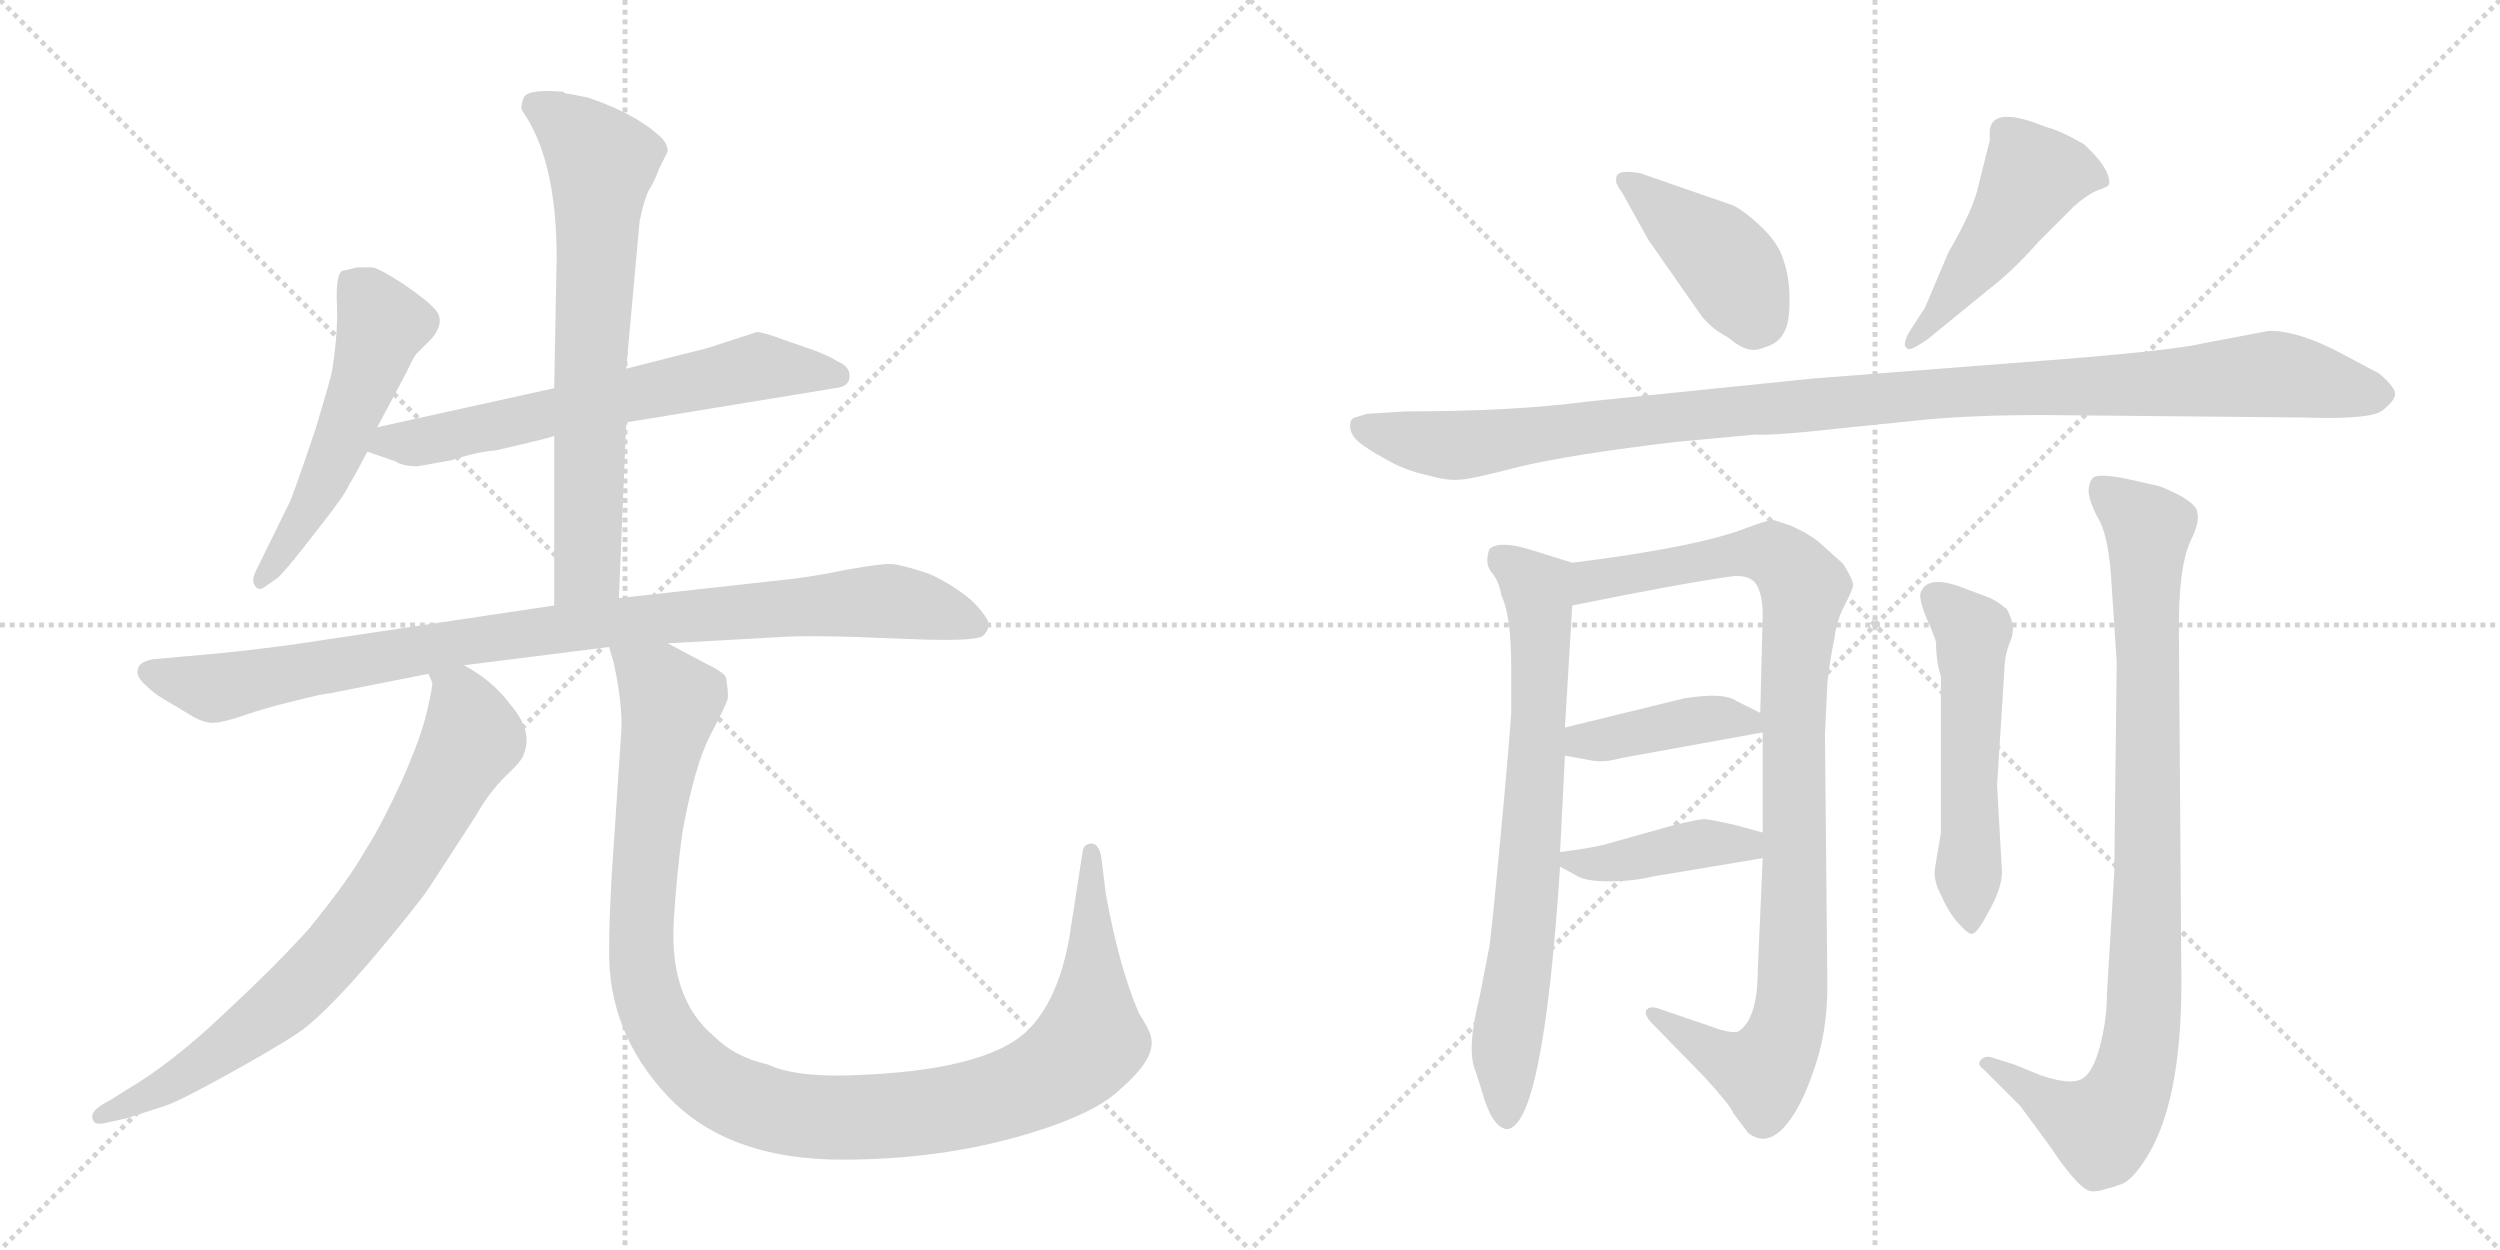 <svg version="1.1" viewBox="0 0 2048 1024" xmlns="http://www.w3.org/2000/svg">
  <g stroke="lightgray" stroke-dasharray="1,1" stroke-width="1" transform="scale(4, 4)">
    <line x1="0" y1="0" x2="256" y2="256"></line>
    <line x1="256" y1="0" x2="0" y2="256"></line>
    <line x1="128" y1="0" x2="128" y2="256"></line>
    <line x1="0" y1="128" x2="256" y2="128"></line>
    <line x1="256" y1="0" x2="512" y2="256"></line>
    <line x1="512" y1="0" x2="256" y2="256"></line>
    <line x1="384" y1="0" x2="384" y2="256"></line>
    <line x1="256" y1="128" x2="512" y2="128"></line>
  </g>
<g transform="scale(1, -1) translate(0, -850)">
   <style type="text/css">
    @keyframes keyframes0 {
      from {
       stroke: black;
       stroke-dashoffset: 531;
       stroke-width: 128;
       }
       63% {
       animation-timing-function: step-end;
       stroke: black;
       stroke-dashoffset: 0;
       stroke-width: 128;
       }
       to {
       stroke: black;
       stroke-width: 1024;
       }
       }
       #make-me-a-hanzi-animation-0 {
         animation: keyframes0 0.682s both;
         animation-delay: 0s;
         animation-timing-function: linear;
       }
    @keyframes keyframes1 {
      from {
       stroke: black;
       stroke-dashoffset: 641;
       stroke-width: 128;
       }
       68% {
       animation-timing-function: step-end;
       stroke: black;
       stroke-dashoffset: 0;
       stroke-width: 128;
       }
       to {
       stroke: black;
       stroke-width: 1024;
       }
       }
       #make-me-a-hanzi-animation-1 {
         animation: keyframes1 0.772s both;
         animation-delay: 0.682s;
         animation-timing-function: linear;
       }
    @keyframes keyframes2 {
      from {
       stroke: black;
       stroke-dashoffset: 693;
       stroke-width: 128;
       }
       69% {
       animation-timing-function: step-end;
       stroke: black;
       stroke-dashoffset: 0;
       stroke-width: 128;
       }
       to {
       stroke: black;
       stroke-width: 1024;
       }
       }
       #make-me-a-hanzi-animation-2 {
         animation: keyframes2 0.814s both;
         animation-delay: 1.454s;
         animation-timing-function: linear;
       }
    @keyframes keyframes3 {
      from {
       stroke: black;
       stroke-dashoffset: 940;
       stroke-width: 128;
       }
       75% {
       animation-timing-function: step-end;
       stroke: black;
       stroke-dashoffset: 0;
       stroke-width: 128;
       }
       to {
       stroke: black;
       stroke-width: 1024;
       }
       }
       #make-me-a-hanzi-animation-3 {
         animation: keyframes3 1.015s both;
         animation-delay: 2.268s;
         animation-timing-function: linear;
       }
    @keyframes keyframes4 {
      from {
       stroke: black;
       stroke-dashoffset: 762;
       stroke-width: 128;
       }
       71% {
       animation-timing-function: step-end;
       stroke: black;
       stroke-dashoffset: 0;
       stroke-width: 128;
       }
       to {
       stroke: black;
       stroke-width: 1024;
       }
       }
       #make-me-a-hanzi-animation-4 {
         animation: keyframes4 0.87s both;
         animation-delay: 3.283s;
         animation-timing-function: linear;
       }
    @keyframes keyframes5 {
      from {
       stroke: black;
       stroke-dashoffset: 1132;
       stroke-width: 128;
       }
       79% {
       animation-timing-function: step-end;
       stroke: black;
       stroke-dashoffset: 0;
       stroke-width: 128;
       }
       to {
       stroke: black;
       stroke-width: 1024;
       }
       }
       #make-me-a-hanzi-animation-5 {
         animation: keyframes5 1.171s both;
         animation-delay: 4.153s;
         animation-timing-function: linear;
       }
    @keyframes keyframes6 {
      from {
       stroke: black;
       stroke-dashoffset: 416;
       stroke-width: 128;
       }
       58% {
       animation-timing-function: step-end;
       stroke: black;
       stroke-dashoffset: 0;
       stroke-width: 128;
       }
       to {
       stroke: black;
       stroke-width: 1024;
       }
       }
       #make-me-a-hanzi-animation-6 {
         animation: keyframes6 0.589s both;
         animation-delay: 5.324s;
         animation-timing-function: linear;
       }
    @keyframes keyframes7 {
      from {
       stroke: black;
       stroke-dashoffset: 480;
       stroke-width: 128;
       }
       61% {
       animation-timing-function: step-end;
       stroke: black;
       stroke-dashoffset: 0;
       stroke-width: 128;
       }
       to {
       stroke: black;
       stroke-width: 1024;
       }
       }
       #make-me-a-hanzi-animation-7 {
         animation: keyframes7 0.641s both;
         animation-delay: 5.913s;
         animation-timing-function: linear;
       }
    @keyframes keyframes8 {
      from {
       stroke: black;
       stroke-dashoffset: 1097;
       stroke-width: 128;
       }
       78% {
       animation-timing-function: step-end;
       stroke: black;
       stroke-dashoffset: 0;
       stroke-width: 128;
       }
       to {
       stroke: black;
       stroke-width: 1024;
       }
       }
       #make-me-a-hanzi-animation-8 {
         animation: keyframes8 1.143s both;
         animation-delay: 6.553s;
         animation-timing-function: linear;
       }
    @keyframes keyframes9 {
      from {
       stroke: black;
       stroke-dashoffset: 731;
       stroke-width: 128;
       }
       70% {
       animation-timing-function: step-end;
       stroke: black;
       stroke-dashoffset: 0;
       stroke-width: 128;
       }
       to {
       stroke: black;
       stroke-width: 1024;
       }
       }
       #make-me-a-hanzi-animation-9 {
         animation: keyframes9 0.845s both;
         animation-delay: 7.696s;
         animation-timing-function: linear;
       }
    @keyframes keyframes10 {
      from {
       stroke: black;
       stroke-dashoffset: 962;
       stroke-width: 128;
       }
       76% {
       animation-timing-function: step-end;
       stroke: black;
       stroke-dashoffset: 0;
       stroke-width: 128;
       }
       to {
       stroke: black;
       stroke-width: 1024;
       }
       }
       #make-me-a-hanzi-animation-10 {
         animation: keyframes10 1.033s both;
         animation-delay: 8.541s;
         animation-timing-function: linear;
       }
    @keyframes keyframes11 {
      from {
       stroke: black;
       stroke-dashoffset: 408;
       stroke-width: 128;
       }
       57% {
       animation-timing-function: step-end;
       stroke: black;
       stroke-dashoffset: 0;
       stroke-width: 128;
       }
       to {
       stroke: black;
       stroke-width: 1024;
       }
       }
       #make-me-a-hanzi-animation-11 {
         animation: keyframes11 0.582s both;
         animation-delay: 9.574s;
         animation-timing-function: linear;
       }
    @keyframes keyframes12 {
      from {
       stroke: black;
       stroke-dashoffset: 409;
       stroke-width: 128;
       }
       57% {
       animation-timing-function: step-end;
       stroke: black;
       stroke-dashoffset: 0;
       stroke-width: 128;
       }
       to {
       stroke: black;
       stroke-width: 1024;
       }
       }
       #make-me-a-hanzi-animation-12 {
         animation: keyframes12 0.583s both;
         animation-delay: 10.156s;
         animation-timing-function: linear;
       }
    @keyframes keyframes13 {
      from {
       stroke: black;
       stroke-dashoffset: 535;
       stroke-width: 128;
       }
       64% {
       animation-timing-function: step-end;
       stroke: black;
       stroke-dashoffset: 0;
       stroke-width: 128;
       }
       to {
       stroke: black;
       stroke-width: 1024;
       }
       }
       #make-me-a-hanzi-animation-13 {
         animation: keyframes13 0.685s both;
         animation-delay: 10.739s;
         animation-timing-function: linear;
       }
    @keyframes keyframes14 {
      from {
       stroke: black;
       stroke-dashoffset: 914;
       stroke-width: 128;
       }
       75% {
       animation-timing-function: step-end;
       stroke: black;
       stroke-dashoffset: 0;
       stroke-width: 128;
       }
       to {
       stroke: black;
       stroke-width: 1024;
       }
       }
       #make-me-a-hanzi-animation-14 {
         animation: keyframes14 0.994s both;
         animation-delay: 11.424s;
         animation-timing-function: linear;
       }
</style>
<path d="M 309 500 L 333 545 Q 339 558 341 560 L 354 573 Q 366 588 355 598 Q 351 603 331 617 Q 311 630 305 631 L 293 631 L 280 628 Q 275 624 276 601 Q 277 577 272 546 Q 271 540 258 497 Q 239 441 237 438 L 209 381 Q 206 374 209 370 Q 212 365 218 370 L 228 377 Q 237 386 260 416 Q 283 445 286 453 Q 290 459 301 480 L 309 500 Z" fill="lightgray"></path> 
<path d="M 620 578 L 580 565 L 513 548 L 454 532 L 309 500 C 280 494 273 490 301 480 L 324 472 Q 330 468 342 468 L 370 473 Q 391 480 406 481 Q 454 492 454 493 L 513 504 L 684 532 Q 696 533 696 542 Q 696 550 686 554 Q 680 558 667 563 L 641 572 Q 625 578 620 578 Z" fill="lightgray"></path> 
<path d="M 513 548 L 524 669 Q 528 688 532 695 Q 536 701 540 712 L 547 726 Q 547 731 543 736 Q 523 756 482 770 L 467 773 Q 463 773 461 775 L 459 775 Q 432 777 429 770 Q 426 762 428 759 Q 456 719 456 639 L 454 532 L 454 493 L 454 354 C 454 324 506 330 507 360 L 513 504 L 513 548 Z" fill="lightgray"></path> 
<path d="M 454 354 L 240 322 Q 197 316 148 312 L 126 310 Q 114 308 113 302 Q 111 296 119 289 Q 126 282 133 278 L 158 263 Q 169 257 176 258 Q 182 258 200 264 Q 217 270 242 276 Q 266 282 270 282 L 351 298 L 380 305 L 499 320 L 547 323 L 637 328 Q 664 330 732 327 L 759 326 Q 800 325 805 329 Q 809 332 810 338 Q 810 344 796 358 Q 781 371 761 380 Q 737 388 729 388 Q 720 388 692 383 Q 664 377 633 374 L 507 360 L 454 354 Z" fill="lightgray"></path> 
<path d="M 351 298 L 354 291 Q 355 290 350 268 Q 345 246 329 210 Q 312 173 299 153 Q 287 131 253 89 Q 226 59 184 20 Q 142 -20 105 -42 L 89 -52 Q 73 -60 76 -67 Q 77 -72 86 -70 L 104 -66 L 135 -56 Q 147 -52 185 -31 Q 223 -10 243 3 Q 263 16 302 61 Q 340 106 351 122 L 390 182 Q 400 200 414 214 Q 428 227 429 232 Q 437 251 418 273 Q 403 293 380 305 C 354 321 347 325 351 298 Z" fill="lightgray"></path> 
<path d="M 499 320 L 503 306 Q 510 273 509 252 L 501 131 Q 499 95 499 72 Q 498 4 547 -48 Q 596 -100 690 -100 Q 784 -100 863 -72 Q 902 -58 918 -42 Q 947 -17 943 0 Q 942 6 933 20 Q 917 57 906 117 L 902 149 Q 900 158 895 159 Q 888 159 887 153 L 876 82 Q 867 31 842 6 Q 807 -28 693 -31 Q 650 -32 629 -22 Q 602 -16 585 1 Q 548 32 552 96 Q 554 131 559 168 Q 569 223 582 248 Q 595 273 596 277 Q 597 281 595 293 Q 596 298 579 306 L 547 323 C 521 337 492 349 499 320 Z" fill="lightgray"></path> 
<path d="M 1419 682 L 1344 708 Q 1323 712 1324 703 Q 1323 700 1329 692 L 1350 654 L 1394 591 Q 1403 580 1415 574 Q 1426 565 1432 564 Q 1438 562 1447 566 Q 1457 569 1461 577 Q 1466 584 1466 604 Q 1466 623 1461 637 Q 1457 651 1442 665 Q 1428 678 1419 682 Z" fill="lightgray"></path> 
<path d="M 1577 598 L 1564 578 Q 1558 567 1562 565 Q 1563 561 1579 572 L 1628 612 Q 1649 628 1670 652 L 1699 681 Q 1709 690 1718 694 Q 1728 697 1728 700 Q 1728 713 1707 732 Q 1688 743 1676 746 Q 1632 764 1630 743 L 1630 735 L 1621 699 Q 1617 679 1596 643 L 1577 598 Z" fill="lightgray"></path> 
<path d="M 1859 579 L 1806 569 Q 1782 563 1680 555 L 1486 540 L 1300 521 Q 1240 513 1152 513 L 1120 511 L 1110 508 Q 1106 507 1106 501 Q 1106 494 1113 488 Q 1120 482 1135 474 Q 1150 465 1168 461 Q 1186 456 1195 457 Q 1204 457 1246 468 Q 1289 478 1373 488 L 1438 494 Q 1454 493 1516 500 L 1575 506 Q 1616 510 1674 510 L 1886 508 Q 1943 506 1952 514 Q 1962 522 1962 527 Q 1963 532 1949 544 L 1917 561 Q 1883 579 1859 579 Z" fill="lightgray"></path> 
<path d="M 1209 -28 L 1214 -44 Q 1222 -73 1234 -75 Q 1264 -75 1278 140 L 1278 152 L 1282 231 L 1282 254 L 1288 354 C 1290 384 1290 388 1288 389 L 1256 399 Q 1228 408 1220 400 Q 1216 388 1222 381 Q 1228 374 1230 362 Q 1238 346 1238 303 L 1238 266 Q 1236 236 1229 162 Q 1222 87 1220 74 L 1212 33 Q 1201 -11 1209 -28 Z" fill="lightgray"></path> 
<path d="M 1444 147 L 1440 56 Q 1440 15 1424 5 Q 1418 3 1402 9 L 1358 24 Q 1352 26 1349 23 Q 1346 19 1354 11 L 1396 -32 Q 1418 -56 1420 -62 L 1432 -78 Q 1446 -89 1460 -75 Q 1474 -61 1485 -29 Q 1497 3 1497 42 L 1495 249 L 1497 290 Q 1499 310 1503 328 Q 1504 340 1511 354 Q 1518 367 1518 371 Q 1518 375 1510 388 L 1490 406 Q 1488 408 1478 414 L 1468 419 L 1453 424 Q 1448 424 1432 418 Q 1392 402 1288 389 C 1258 385 1259 348 1288 354 Q 1382 373 1420 378 Q 1434 379 1439 371 Q 1444 362 1444 347 L 1442 266 L 1444 250 L 1444 168 L 1444 147 Z" fill="lightgray"></path> 
<path d="M 1282 231 L 1304 227 Q 1314 225 1328 229 L 1444 250 C 1466 254 1466 254 1442 266 L 1422 276 Q 1412 283 1380 278 L 1282 254 C 1253 247 1252 236 1282 231 Z" fill="lightgray"></path> 
<path d="M 1278 140 L 1291 133 Q 1298 128 1318 128 Q 1338 128 1354 132 L 1444 147 C 1474 152 1473 160 1444 168 L 1422 174 Q 1400 179 1396 179 Q 1392 179 1371 174 L 1314 158 Q 1302 155 1278 152 C 1260 150 1260 150 1278 140 Z" fill="lightgray"></path> 
<path d="M 1640 136 L 1636 207 L 1642 301 Q 1642 313 1647 325 Q 1652 337 1644 351 Q 1636 358 1628 361 L 1604 370 Q 1577 379 1573 363 Q 1573 356 1578 344 Q 1584 331 1586 324 Q 1586 308 1590 296 L 1590 168 L 1585 138 Q 1584 128 1590 117 Q 1596 103 1604 94 Q 1612 85 1615 85 Q 1619 84 1629 103 Q 1640 122 1640 136 Z" fill="lightgray"></path> 
<path d="M 1734 308 L 1732 135 L 1726 36 Q 1726 14 1720 -8 Q 1714 -30 1705 -34 Q 1696 -39 1672 -31 L 1650 -22 L 1634 -17 Q 1627 -14 1623 -18 Q 1619 -22 1625 -26 L 1655 -56 L 1680 -90 Q 1704 -126 1714 -126 Q 1720 -126 1725 -124 Q 1730 -123 1738 -120 Q 1746 -117 1756 -102 Q 1787 -57 1787 45 L 1785 328 Q 1784 388 1796 410 Q 1802 423 1800 430 Q 1800 436 1786 444 Q 1772 451 1768 452 L 1741 458 Q 1720 462 1715 459 Q 1711 455 1711 448 Q 1711 440 1719 425 Q 1728 410 1730 368 L 1734 308 Z" fill="lightgray"></path> 
      <clipPath id="make-me-a-hanzi-clip-0">
      <path d="M 309 500 L 333 545 Q 339 558 341 560 L 354 573 Q 366 588 355 598 Q 351 603 331 617 Q 311 630 305 631 L 293 631 L 280 628 Q 275 624 276 601 Q 277 577 272 546 Q 271 540 258 497 Q 239 441 237 438 L 209 381 Q 206 374 209 370 Q 212 365 218 370 L 228 377 Q 237 386 260 416 Q 283 445 286 453 Q 290 459 301 480 L 309 500 Z" fill="lightgray"></path>
      </clipPath>
      <path clip-path="url(#make-me-a-hanzi-clip-0)" d="M 289 619 L 313 584 L 304 553 L 255 433 L 214 376 " fill="none" id="make-me-a-hanzi-animation-0" stroke-dasharray="403 806" stroke-linecap="round"></path>

      <clipPath id="make-me-a-hanzi-clip-1">
      <path d="M 620 578 L 580 565 L 513 548 L 454 532 L 309 500 C 280 494 273 490 301 480 L 324 472 Q 330 468 342 468 L 370 473 Q 391 480 406 481 Q 454 492 454 493 L 513 504 L 684 532 Q 696 533 696 542 Q 696 550 686 554 Q 680 558 667 563 L 641 572 Q 625 578 620 578 Z" fill="lightgray"></path>
      </clipPath>
      <path clip-path="url(#make-me-a-hanzi-clip-1)" d="M 308 483 L 412 501 L 621 550 L 685 543 " fill="none" id="make-me-a-hanzi-animation-1" stroke-dasharray="513 1026" stroke-linecap="round"></path>

      <clipPath id="make-me-a-hanzi-clip-2">
      <path d="M 513 548 L 524 669 Q 528 688 532 695 Q 536 701 540 712 L 547 726 Q 547 731 543 736 Q 523 756 482 770 L 467 773 Q 463 773 461 775 L 459 775 Q 432 777 429 770 Q 426 762 428 759 Q 456 719 456 639 L 454 532 L 454 493 L 454 354 C 454 324 506 330 507 360 L 513 504 L 513 548 Z" fill="lightgray"></path>
      </clipPath>
      <path clip-path="url(#make-me-a-hanzi-clip-2)" d="M 438 764 L 469 744 L 493 717 L 481 384 L 460 362 " fill="none" id="make-me-a-hanzi-animation-2" stroke-dasharray="565 1130" stroke-linecap="round"></path>

      <clipPath id="make-me-a-hanzi-clip-3">
      <path d="M 454 354 L 240 322 Q 197 316 148 312 L 126 310 Q 114 308 113 302 Q 111 296 119 289 Q 126 282 133 278 L 158 263 Q 169 257 176 258 Q 182 258 200 264 Q 217 270 242 276 Q 266 282 270 282 L 351 298 L 380 305 L 499 320 L 547 323 L 637 328 Q 664 330 732 327 L 759 326 Q 800 325 805 329 Q 809 332 810 338 Q 810 344 796 358 Q 781 371 761 380 Q 737 388 729 388 Q 720 388 692 383 Q 664 377 633 374 L 507 360 L 454 354 Z" fill="lightgray"></path>
      </clipPath>
      <path clip-path="url(#make-me-a-hanzi-clip-3)" d="M 124 299 L 185 287 L 419 330 L 690 356 L 734 357 L 799 338 " fill="none" id="make-me-a-hanzi-animation-3" stroke-dasharray="812 1624" stroke-linecap="round"></path>

      <clipPath id="make-me-a-hanzi-clip-4">
      <path d="M 351 298 L 354 291 Q 355 290 350 268 Q 345 246 329 210 Q 312 173 299 153 Q 287 131 253 89 Q 226 59 184 20 Q 142 -20 105 -42 L 89 -52 Q 73 -60 76 -67 Q 77 -72 86 -70 L 104 -66 L 135 -56 Q 147 -52 185 -31 Q 223 -10 243 3 Q 263 16 302 61 Q 340 106 351 122 L 390 182 Q 400 200 414 214 Q 428 227 429 232 Q 437 251 418 273 Q 403 293 380 305 C 354 321 347 325 351 298 Z" fill="lightgray"></path>
      </clipPath>
      <path clip-path="url(#make-me-a-hanzi-clip-4)" d="M 359 297 L 376 281 L 387 245 L 311 116 L 225 22 L 153 -30 L 82 -65 " fill="none" id="make-me-a-hanzi-animation-4" stroke-dasharray="634 1268" stroke-linecap="round"></path>

      <clipPath id="make-me-a-hanzi-clip-5">
      <path d="M 499 320 L 503 306 Q 510 273 509 252 L 501 131 Q 499 95 499 72 Q 498 4 547 -48 Q 596 -100 690 -100 Q 784 -100 863 -72 Q 902 -58 918 -42 Q 947 -17 943 0 Q 942 6 933 20 Q 917 57 906 117 L 902 149 Q 900 158 895 159 Q 888 159 887 153 L 876 82 Q 867 31 842 6 Q 807 -28 693 -31 Q 650 -32 629 -22 Q 602 -16 585 1 Q 548 32 552 96 Q 554 131 559 168 Q 569 223 582 248 Q 595 273 596 277 Q 597 281 595 293 Q 596 298 579 306 L 547 323 C 521 337 492 349 499 320 Z" fill="lightgray"></path>
      </clipPath>
      <path clip-path="url(#make-me-a-hanzi-clip-5)" d="M 505 314 L 531 297 L 549 273 L 528 134 L 529 41 L 536 18 L 556 -13 L 602 -49 L 651 -63 L 714 -65 L 789 -56 L 858 -33 L 893 -3 L 895 151 " fill="none" id="make-me-a-hanzi-animation-5" stroke-dasharray="1004 2008" stroke-linecap="round"></path>

      <clipPath id="make-me-a-hanzi-clip-6">
      <path d="M 1419 682 L 1344 708 Q 1323 712 1324 703 Q 1323 700 1329 692 L 1350 654 L 1394 591 Q 1403 580 1415 574 Q 1426 565 1432 564 Q 1438 562 1447 566 Q 1457 569 1461 577 Q 1466 584 1466 604 Q 1466 623 1461 637 Q 1457 651 1442 665 Q 1428 678 1419 682 Z" fill="lightgray"></path>
      </clipPath>
      <path clip-path="url(#make-me-a-hanzi-clip-6)" d="M 1333 701 L 1410 640 L 1442 587 " fill="none" id="make-me-a-hanzi-animation-6" stroke-dasharray="288 576" stroke-linecap="round"></path>

      <clipPath id="make-me-a-hanzi-clip-7">
      <path d="M 1577 598 L 1564 578 Q 1558 567 1562 565 Q 1563 561 1579 572 L 1628 612 Q 1649 628 1670 652 L 1699 681 Q 1709 690 1718 694 Q 1728 697 1728 700 Q 1728 713 1707 732 Q 1688 743 1676 746 Q 1632 764 1630 743 L 1630 735 L 1621 699 Q 1617 679 1596 643 L 1577 598 Z" fill="lightgray"></path>
      </clipPath>
      <path clip-path="url(#make-me-a-hanzi-clip-7)" d="M 1720 703 L 1696 710 L 1665 705 L 1627 644 L 1565 571 " fill="none" id="make-me-a-hanzi-animation-7" stroke-dasharray="352 704" stroke-linecap="round"></path>

      <clipPath id="make-me-a-hanzi-clip-8">
      <path d="M 1859 579 L 1806 569 Q 1782 563 1680 555 L 1486 540 L 1300 521 Q 1240 513 1152 513 L 1120 511 L 1110 508 Q 1106 507 1106 501 Q 1106 494 1113 488 Q 1120 482 1135 474 Q 1150 465 1168 461 Q 1186 456 1195 457 Q 1204 457 1246 468 Q 1289 478 1373 488 L 1438 494 Q 1454 493 1516 500 L 1575 506 Q 1616 510 1674 510 L 1886 508 Q 1943 506 1952 514 Q 1962 522 1962 527 Q 1963 532 1949 544 L 1917 561 Q 1883 579 1859 579 Z" fill="lightgray"></path>
      </clipPath>
      <path clip-path="url(#make-me-a-hanzi-clip-8)" d="M 1118 499 L 1191 485 L 1434 515 L 1859 544 L 1953 527 " fill="none" id="make-me-a-hanzi-animation-8" stroke-dasharray="969 1938" stroke-linecap="round"></path>

      <clipPath id="make-me-a-hanzi-clip-9">
      <path d="M 1209 -28 L 1214 -44 Q 1222 -73 1234 -75 Q 1264 -75 1278 140 L 1278 152 L 1282 231 L 1282 254 L 1288 354 C 1290 384 1290 388 1288 389 L 1256 399 Q 1228 408 1220 400 Q 1216 388 1222 381 Q 1228 374 1230 362 Q 1238 346 1238 303 L 1238 266 Q 1236 236 1229 162 Q 1222 87 1220 74 L 1212 33 Q 1201 -11 1209 -28 Z" fill="lightgray"></path>
      </clipPath>
      <path clip-path="url(#make-me-a-hanzi-clip-9)" d="M 1228 393 L 1259 367 L 1262 320 L 1251 99 L 1234 1 L 1234 -66 " fill="none" id="make-me-a-hanzi-animation-9" stroke-dasharray="603 1206" stroke-linecap="round"></path>

      <clipPath id="make-me-a-hanzi-clip-10">
      <path d="M 1444 147 L 1440 56 Q 1440 15 1424 5 Q 1418 3 1402 9 L 1358 24 Q 1352 26 1349 23 Q 1346 19 1354 11 L 1396 -32 Q 1418 -56 1420 -62 L 1432 -78 Q 1446 -89 1460 -75 Q 1474 -61 1485 -29 Q 1497 3 1497 42 L 1495 249 L 1497 290 Q 1499 310 1503 328 Q 1504 340 1511 354 Q 1518 367 1518 371 Q 1518 375 1510 388 L 1490 406 Q 1488 408 1478 414 L 1468 419 L 1453 424 Q 1448 424 1432 418 Q 1392 402 1288 389 C 1258 385 1259 348 1288 354 Q 1382 373 1420 378 Q 1434 379 1439 371 Q 1444 362 1444 347 L 1442 266 L 1444 250 L 1444 168 L 1444 147 Z" fill="lightgray"></path>
      </clipPath>
      <path clip-path="url(#make-me-a-hanzi-clip-10)" d="M 1297 360 L 1305 375 L 1435 397 L 1460 391 L 1478 368 L 1469 271 L 1469 50 L 1460 -2 L 1441 -28 L 1354 18 " fill="none" id="make-me-a-hanzi-animation-10" stroke-dasharray="834 1668" stroke-linecap="round"></path>

      <clipPath id="make-me-a-hanzi-clip-11">
      <path d="M 1282 231 L 1304 227 Q 1314 225 1328 229 L 1444 250 C 1466 254 1466 254 1442 266 L 1422 276 Q 1412 283 1380 278 L 1282 254 C 1253 247 1252 236 1282 231 Z" fill="lightgray"></path>
      </clipPath>
      <path clip-path="url(#make-me-a-hanzi-clip-11)" d="M 1289 237 L 1296 243 L 1390 260 L 1412 262 L 1436 253 " fill="none" id="make-me-a-hanzi-animation-11" stroke-dasharray="280 560" stroke-linecap="round"></path>

      <clipPath id="make-me-a-hanzi-clip-12">
      <path d="M 1278 140 L 1291 133 Q 1298 128 1318 128 Q 1338 128 1354 132 L 1444 147 C 1474 152 1473 160 1444 168 L 1422 174 Q 1400 179 1396 179 Q 1392 179 1371 174 L 1314 158 Q 1302 155 1278 152 C 1260 150 1260 150 1278 140 Z" fill="lightgray"></path>
      </clipPath>
      <path clip-path="url(#make-me-a-hanzi-clip-12)" d="M 1286 146 L 1311 142 L 1437 163 " fill="none" id="make-me-a-hanzi-animation-12" stroke-dasharray="281 562" stroke-linecap="round"></path>

      <clipPath id="make-me-a-hanzi-clip-13">
      <path d="M 1640 136 L 1636 207 L 1642 301 Q 1642 313 1647 325 Q 1652 337 1644 351 Q 1636 358 1628 361 L 1604 370 Q 1577 379 1573 363 Q 1573 356 1578 344 Q 1584 331 1586 324 Q 1586 308 1590 296 L 1590 168 L 1585 138 Q 1584 128 1590 117 Q 1596 103 1604 94 Q 1612 85 1615 85 Q 1619 84 1629 103 Q 1640 122 1640 136 Z" fill="lightgray"></path>
      </clipPath>
      <path clip-path="url(#make-me-a-hanzi-clip-13)" d="M 1585 361 L 1616 328 L 1613 94 " fill="none" id="make-me-a-hanzi-animation-13" stroke-dasharray="407 814" stroke-linecap="round"></path>

      <clipPath id="make-me-a-hanzi-clip-14">
      <path d="M 1734 308 L 1732 135 L 1726 36 Q 1726 14 1720 -8 Q 1714 -30 1705 -34 Q 1696 -39 1672 -31 L 1650 -22 L 1634 -17 Q 1627 -14 1623 -18 Q 1619 -22 1625 -26 L 1655 -56 L 1680 -90 Q 1704 -126 1714 -126 Q 1720 -126 1725 -124 Q 1730 -123 1738 -120 Q 1746 -117 1756 -102 Q 1787 -57 1787 45 L 1785 328 Q 1784 388 1796 410 Q 1802 423 1800 430 Q 1800 436 1786 444 Q 1772 451 1768 452 L 1741 458 Q 1720 462 1715 459 Q 1711 455 1711 448 Q 1711 440 1719 425 Q 1728 410 1730 368 L 1734 308 Z" fill="lightgray"></path>
      </clipPath>
      <path clip-path="url(#make-me-a-hanzi-clip-14)" d="M 1721 451 L 1760 417 L 1755 0 L 1739 -53 L 1719 -74 L 1629 -21 " fill="none" id="make-me-a-hanzi-animation-14" stroke-dasharray="786 1572" stroke-linecap="round"></path>

</g>
</svg>
